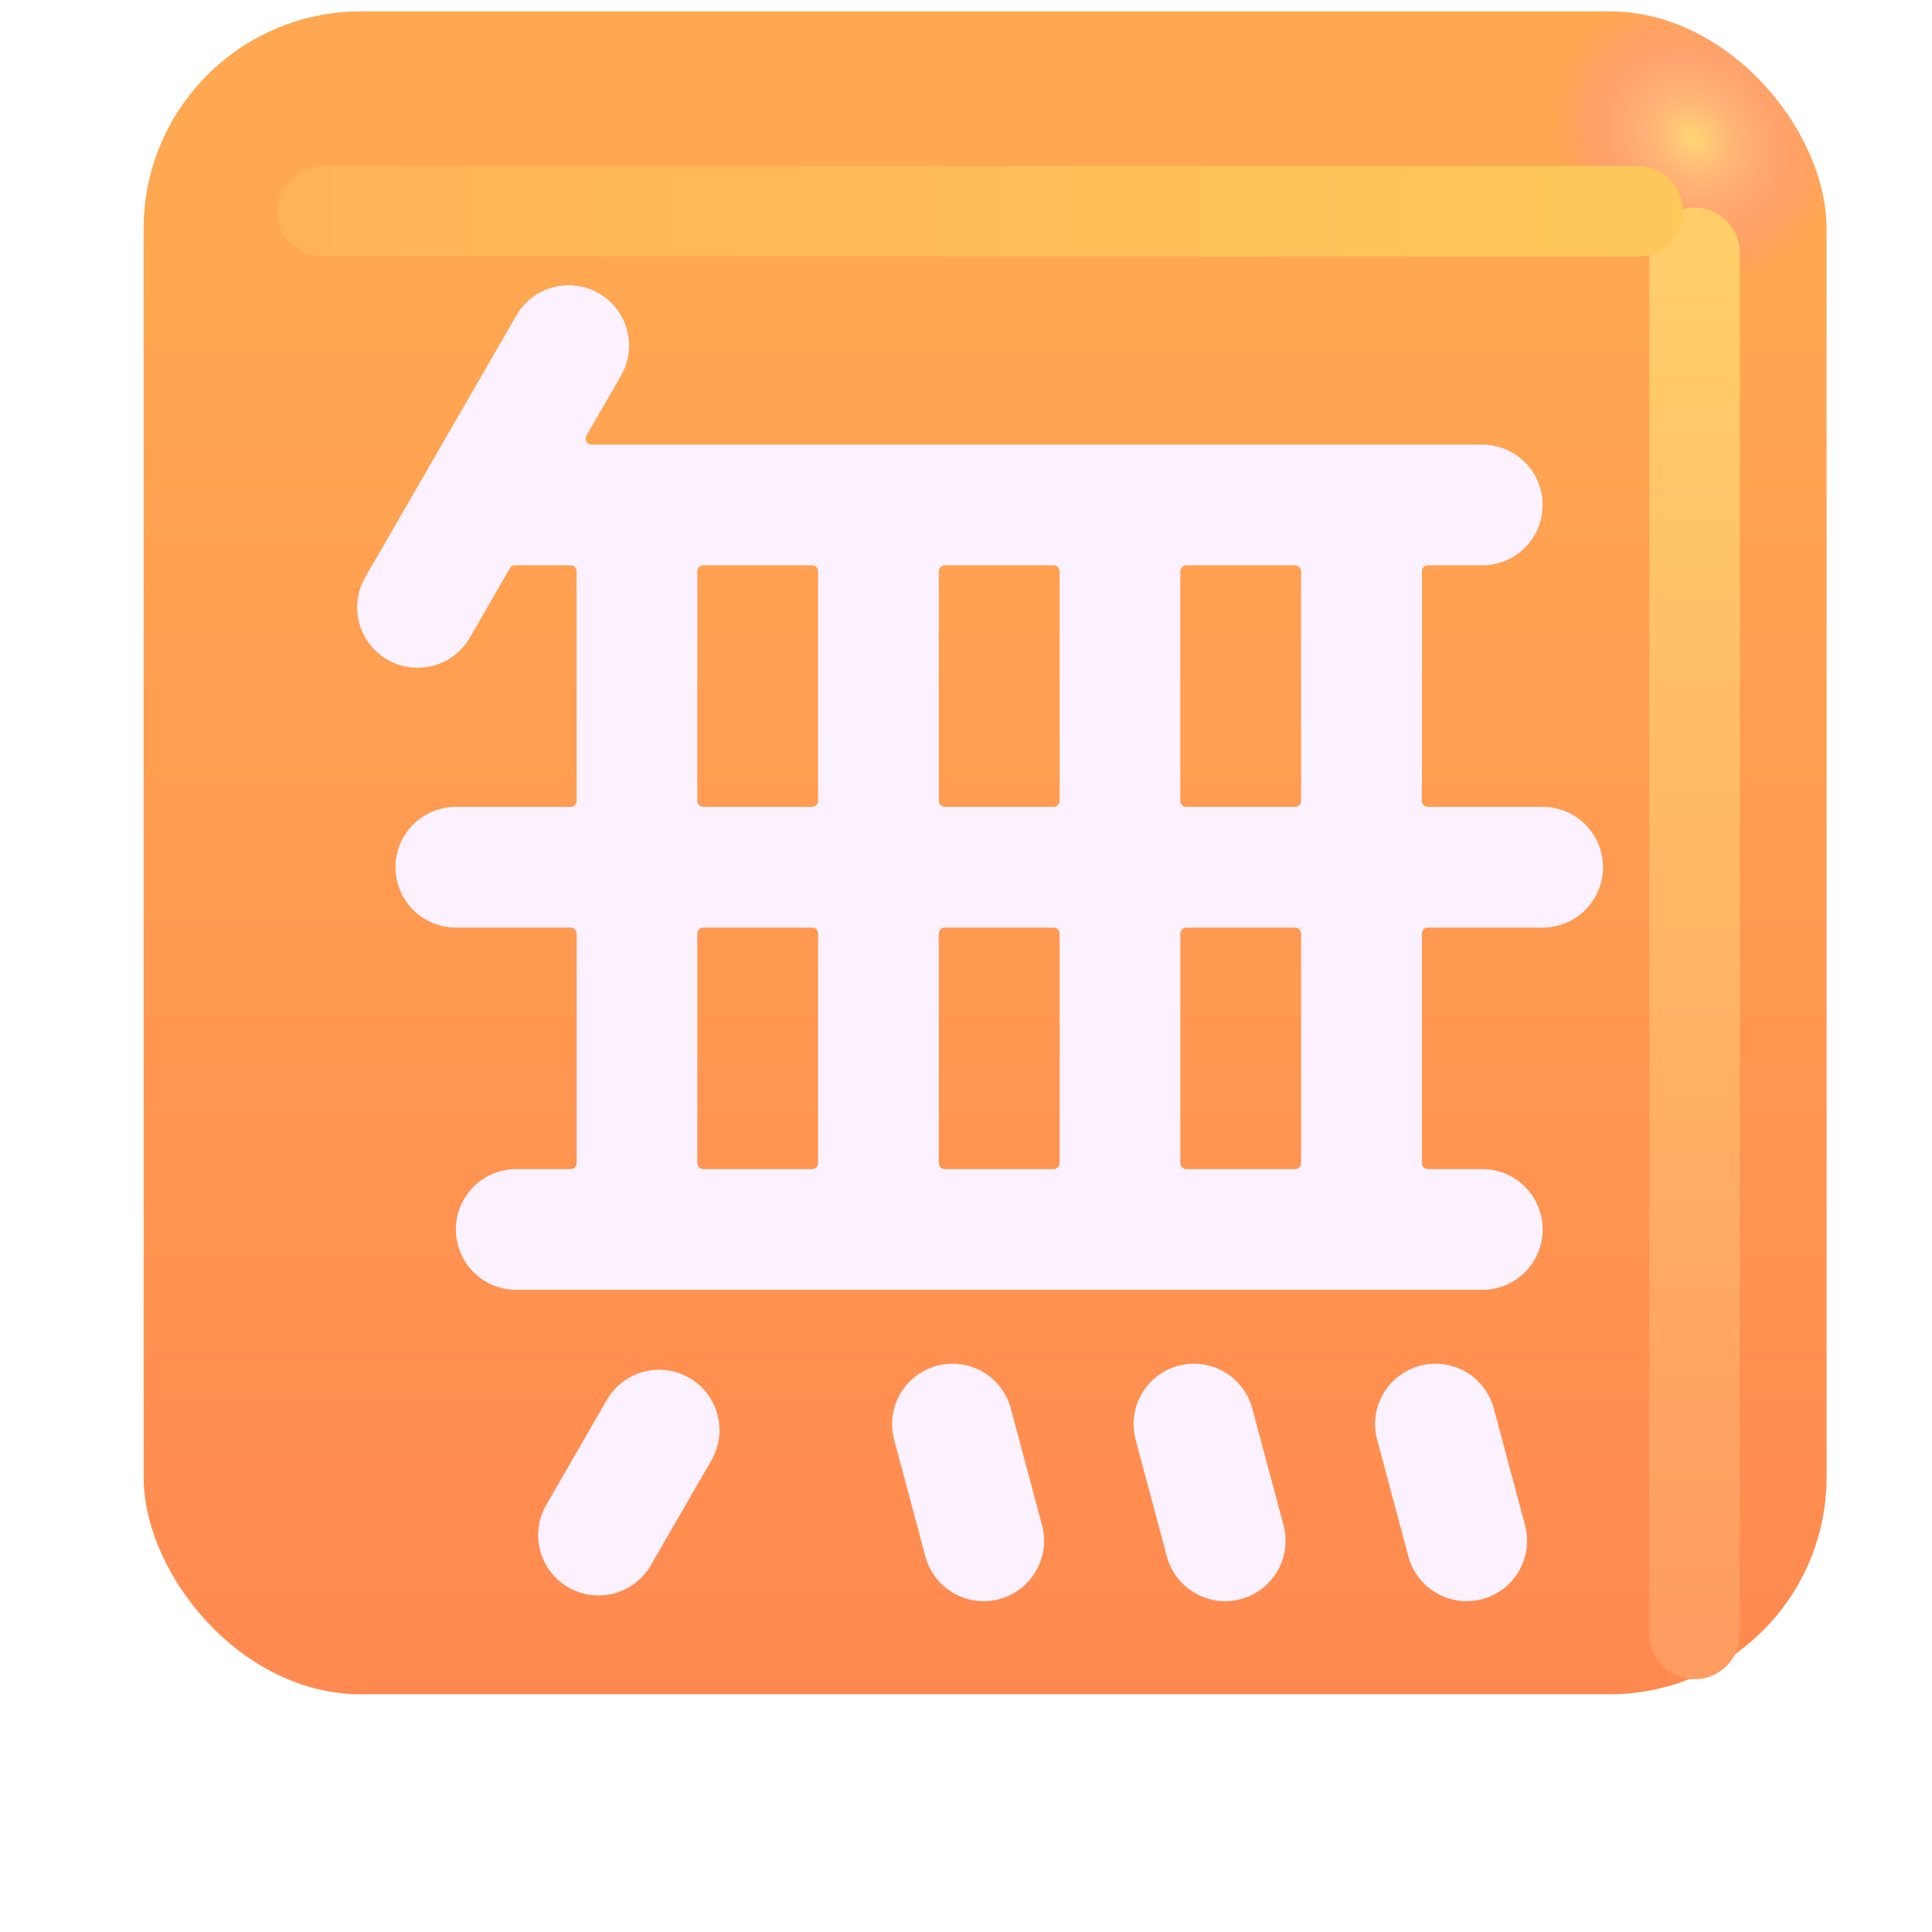 <svg xmlns="http://www.w3.org/2000/svg" width="32" height="32" fill="none" viewBox="0 0 32 32"><g filter="url(#filter0_iii_18590_2614)"><rect width="27.875" height="27.875" x="1.879" y="1.688" fill="url(#paint0_linear_18590_2614)" rx="3.6"/><rect width="27.875" height="27.875" x="1.879" y="1.688" fill="url(#paint1_radial_18590_2614)" rx="3.6"/></g><g filter="url(#filter1_f_18590_2614)"><path stroke="url(#paint2_linear_18590_2614)" stroke-linecap="round" stroke-width="1.5" d="M28.067 4.188v22.875"/></g><g filter="url(#filter2_f_18590_2614)"><path stroke="url(#paint3_linear_18590_2614)" stroke-linecap="round" stroke-width="1.5" d="M5.343 3.5h21.782"/></g><g fill="#FF8A53" filter="url(#filter3_f_18590_2614)"><path d="M6.05 9.56a1 1 0 1 0 1.733 1l.66-1.145a.106.106 0 0 1 .095-.051.93.93 0 0 0 .013 0h.9a.1.1 0 0 1 .1.1v3.8a.1.1 0 0 1-.1.1h-1.9a1 1 0 1 0 0 2h1.9a.1.1 0 0 1 .1.1v3.8a.1.1 0 0 1-.1.1h-.9a1 1 0 1 0 0 2h16a1 1 0 1 0 0-2h-.9a.1.1 0 0 1-.1-.1v-3.8a.1.1 0 0 1 .1-.1h1.9a1 1 0 1 0 0-2h-1.9a.1.1 0 0 1-.1-.1v-3.8a.1.1 0 0 1 .1-.1h.9a1 1 0 1 0 0-2H9.8a.1.1 0 0 1-.086-.15l.568-.984a1 1 0 1 0-1.732-1l-2.5 4.33Zm15.4 5.804a.1.1 0 0 1 .1.1v3.8a.1.1 0 0 1-.1.1h-1.8a.1.1 0 0 1-.1-.1v-3.8a.1.1 0 0 1 .1-.1h1.8Zm0-6a.1.1 0 0 1 .1.1v3.8a.1.1 0 0 1-.1.1h-1.8a.1.1 0 0 1-.1-.1v-3.8a.1.1 0 0 1 .1-.1h1.8Zm-4 0a.1.1 0 0 1 .1.1v3.8a.1.1 0 0 1-.1.1h-1.8a.1.1 0 0 1-.1-.1v-3.8a.1.1 0 0 1 .1-.1h1.8Zm0 6a.1.1 0 0 1 .1.1v3.8a.1.1 0 0 1-.1.1h-1.8a.1.1 0 0 1-.1-.1v-3.8a.1.1 0 0 1 .1-.1h1.8Zm-4 0a.1.1 0 0 1 .1.1v3.8a.1.1 0 0 1-.1.1h-1.8a.1.1 0 0 1-.1-.1v-3.8a.1.1 0 0 1 .1-.1h1.8Zm0-6a.1.1 0 0 1 .1.1v3.8a.1.1 0 0 1-.1.1h-1.8a.1.1 0 0 1-.1-.1v-3.8a.1.1 0 0 1 .1-.1h1.8Zm1.36 14.483a1 1 0 0 1 1.932-.518l.517 1.932a1 1 0 1 1-1.932.518l-.517-1.932Zm4.707-1.225a1 1 0 0 0-.707 1.225l.517 1.932a1 1 0 0 0 1.932-.518l-.517-1.931a1 1 0 0 0-1.225-.708Zm3.293 1.225a1 1 0 0 1 1.932-.518l.517 1.932a1 1 0 1 1-1.932.518l-.517-1.932Zm-11.393-1.025a1 1 0 0 0-1.366.366l-1 1.732a1 1 0 1 0 1.732 1l1-1.732a1 1 0 0 0-.366-1.366Z"/></g><g fill="#FCF2FF" filter="url(#filter4_ii_18590_2614)"><path d="M6.05 9.56a1 1 0 1 0 1.733 1l.66-1.145a.106.106 0 0 1 .095-.051.93.93 0 0 0 .013 0h.9a.1.1 0 0 1 .1.1v3.8a.1.1 0 0 1-.1.1h-1.9a1 1 0 1 0 0 2h1.9a.1.1 0 0 1 .1.1v3.8a.1.1 0 0 1-.1.1h-.9a1 1 0 1 0 0 2h16a1 1 0 1 0 0-2h-.9a.1.1 0 0 1-.1-.1v-3.8a.1.1 0 0 1 .1-.1h1.9a1 1 0 1 0 0-2h-1.9a.1.1 0 0 1-.1-.1v-3.8a.1.1 0 0 1 .1-.1h.9a1 1 0 1 0 0-2H9.8a.1.1 0 0 1-.086-.15l.568-.984a1 1 0 1 0-1.732-1l-2.5 4.33Zm15.4 5.804a.1.1 0 0 1 .1.1v3.8a.1.1 0 0 1-.1.1h-1.8a.1.1 0 0 1-.1-.1v-3.8a.1.1 0 0 1 .1-.1h1.8Zm0-6a.1.1 0 0 1 .1.1v3.8a.1.1 0 0 1-.1.1h-1.8a.1.1 0 0 1-.1-.1v-3.8a.1.1 0 0 1 .1-.1h1.8Zm-4 0a.1.1 0 0 1 .1.1v3.8a.1.1 0 0 1-.1.1h-1.8a.1.1 0 0 1-.1-.1v-3.8a.1.1 0 0 1 .1-.1h1.8Zm0 6a.1.1 0 0 1 .1.1v3.8a.1.1 0 0 1-.1.1h-1.8a.1.1 0 0 1-.1-.1v-3.8a.1.1 0 0 1 .1-.1h1.8Zm-4 0a.1.1 0 0 1 .1.1v3.8a.1.1 0 0 1-.1.1h-1.8a.1.1 0 0 1-.1-.1v-3.8a.1.1 0 0 1 .1-.1h1.8Zm0-6a.1.1 0 0 1 .1.1v3.8a.1.1 0 0 1-.1.1h-1.8a.1.1 0 0 1-.1-.1v-3.8a.1.1 0 0 1 .1-.1h1.8Zm1.36 14.483a1 1 0 0 1 1.932-.518l.517 1.932a1 1 0 1 1-1.932.518l-.517-1.932Zm4.707-1.225a1 1 0 0 0-.707 1.225l.517 1.932a1 1 0 0 0 1.932-.518l-.517-1.931a1 1 0 0 0-1.225-.708Zm3.293 1.225a1 1 0 0 1 1.932-.518l.517 1.932a1 1 0 1 1-1.932.518l-.517-1.932Zm-11.393-1.025a1 1 0 0 0-1.366.366l-1 1.732a1 1 0 1 0 1.732 1l1-1.732a1 1 0 0 0-.366-1.366Z"/></g><defs><filter id="filter0_iii_18590_2614" width="29.375" height="29.375" x="1.379" y=".688" color-interpolation-filters="sRGB" filterUnits="userSpaceOnUse"><feFlood flood-opacity="0" result="BackgroundImageFix"/><feBlend in="SourceGraphic" in2="BackgroundImageFix" result="shape"/><feColorMatrix in="SourceAlpha" result="hardAlpha" values="0 0 0 0 0 0 0 0 0 0 0 0 0 0 0 0 0 0 127 0"/><feOffset dx="1" dy="-1"/><feGaussianBlur stdDeviation="1.5"/><feComposite in2="hardAlpha" k2="-1" k3="1" operator="arithmetic"/><feColorMatrix values="0 0 0 0 0.992 0 0 0 0 0.384 0 0 0 0 0.165 0 0 0 1 0"/><feBlend in2="shape" result="effect1_innerShadow_18590_2614"/><feColorMatrix in="SourceAlpha" result="hardAlpha" values="0 0 0 0 0 0 0 0 0 0 0 0 0 0 0 0 0 0 127 0"/><feOffset dy="-1"/><feGaussianBlur stdDeviation="1.5"/><feComposite in2="hardAlpha" k2="-1" k3="1" operator="arithmetic"/><feColorMatrix values="0 0 0 0 1 0 0 0 0 0.325 0 0 0 0 0.169 0 0 0 1 0"/><feBlend in2="effect1_innerShadow_18590_2614" result="effect2_innerShadow_18590_2614"/><feColorMatrix in="SourceAlpha" result="hardAlpha" values="0 0 0 0 0 0 0 0 0 0 0 0 0 0 0 0 0 0 127 0"/><feOffset dx="-.5" dy=".5"/><feGaussianBlur stdDeviation=".5"/><feComposite in2="hardAlpha" k2="-1" k3="1" operator="arithmetic"/><feColorMatrix values="0 0 0 0 1 0 0 0 0 0.741 0 0 0 0 0.251 0 0 0 1 0"/><feBlend in2="effect2_innerShadow_18590_2614" result="effect3_innerShadow_18590_2614"/></filter><filter id="filter1_f_18590_2614" width="5.5" height="28.375" x="25.317" y="1.438" color-interpolation-filters="sRGB" filterUnits="userSpaceOnUse"><feFlood flood-opacity="0" result="BackgroundImageFix"/><feBlend in="SourceGraphic" in2="BackgroundImageFix" result="shape"/><feGaussianBlur result="effect1_foregroundBlur_18590_2614" stdDeviation="1"/></filter><filter id="filter2_f_18590_2614" width="27.281" height="5.5" x="2.593" y=".75" color-interpolation-filters="sRGB" filterUnits="userSpaceOnUse"><feFlood flood-opacity="0" result="BackgroundImageFix"/><feBlend in="SourceGraphic" in2="BackgroundImageFix" result="shape"/><feGaussianBlur result="effect1_foregroundBlur_18590_2614" stdDeviation="1"/></filter><filter id="filter3_f_18590_2614" width="22.634" height="23.791" x="4.917" y="3.729" color-interpolation-filters="sRGB" filterUnits="userSpaceOnUse"><feFlood flood-opacity="0" result="BackgroundImageFix"/><feBlend in="SourceGraphic" in2="BackgroundImageFix" result="shape"/><feGaussianBlur result="effect1_foregroundBlur_18590_2614" stdDeviation=".5"/></filter><filter id="filter4_ii_18590_2614" width="21.434" height="22.591" x="5.517" y="4.329" color-interpolation-filters="sRGB" filterUnits="userSpaceOnUse"><feFlood flood-opacity="0" result="BackgroundImageFix"/><feBlend in="SourceGraphic" in2="BackgroundImageFix" result="shape"/><feColorMatrix in="SourceAlpha" result="hardAlpha" values="0 0 0 0 0 0 0 0 0 0 0 0 0 0 0 0 0 0 127 0"/><feOffset dx="-.4" dy=".4"/><feGaussianBlur stdDeviation=".375"/><feComposite in2="hardAlpha" k2="-1" k3="1" operator="arithmetic"/><feColorMatrix values="0 0 0 0 0.914 0 0 0 0 0.886 0 0 0 0 0.969 0 0 0 1 0"/><feBlend in2="shape" result="effect1_innerShadow_18590_2614"/><feColorMatrix in="SourceAlpha" result="hardAlpha" values="0 0 0 0 0 0 0 0 0 0 0 0 0 0 0 0 0 0 127 0"/><feOffset dx=".4" dy="-.4"/><feGaussianBlur stdDeviation=".2"/><feComposite in2="hardAlpha" k2="-1" k3="1" operator="arithmetic"/><feColorMatrix values="0 0 0 0 1 0 0 0 0 0.988 0 0 0 0 1 0 0 0 1 0"/><feBlend in2="effect1_innerShadow_18590_2614" result="effect2_innerShadow_18590_2614"/></filter><linearGradient id="paint0_linear_18590_2614" x1="15.817" x2="15.817" y1="5.262" y2="38.515" gradientUnits="userSpaceOnUse"><stop stop-color="#FFA851"/><stop offset="1" stop-color="#FF7E50"/></linearGradient><linearGradient id="paint2_linear_18590_2614" x1="28.567" x2="28.567" y1="4.188" y2="27.063" gradientUnits="userSpaceOnUse"><stop stop-color="#FFCE69"/><stop offset="1" stop-color="#FF9C61"/></linearGradient><linearGradient id="paint3_linear_18590_2614" x1="28.281" x2="2.75" y1="3.75" y2="3.75" gradientUnits="userSpaceOnUse"><stop stop-color="#FFC85B"/><stop offset="1" stop-color="#FFB156"/></linearGradient><radialGradient id="paint1_radial_18590_2614" cx="0" cy="0" r="1" gradientTransform="matrix(-1.562 1.469 -1.715 -1.825 27.536 3.781)" gradientUnits="userSpaceOnUse"><stop stop-color="#FFD774"/><stop offset="1" stop-color="#FF77B1" stop-opacity="0"/><stop offset="1" stop-color="#FFD774" stop-opacity="0"/></radialGradient></defs></svg>